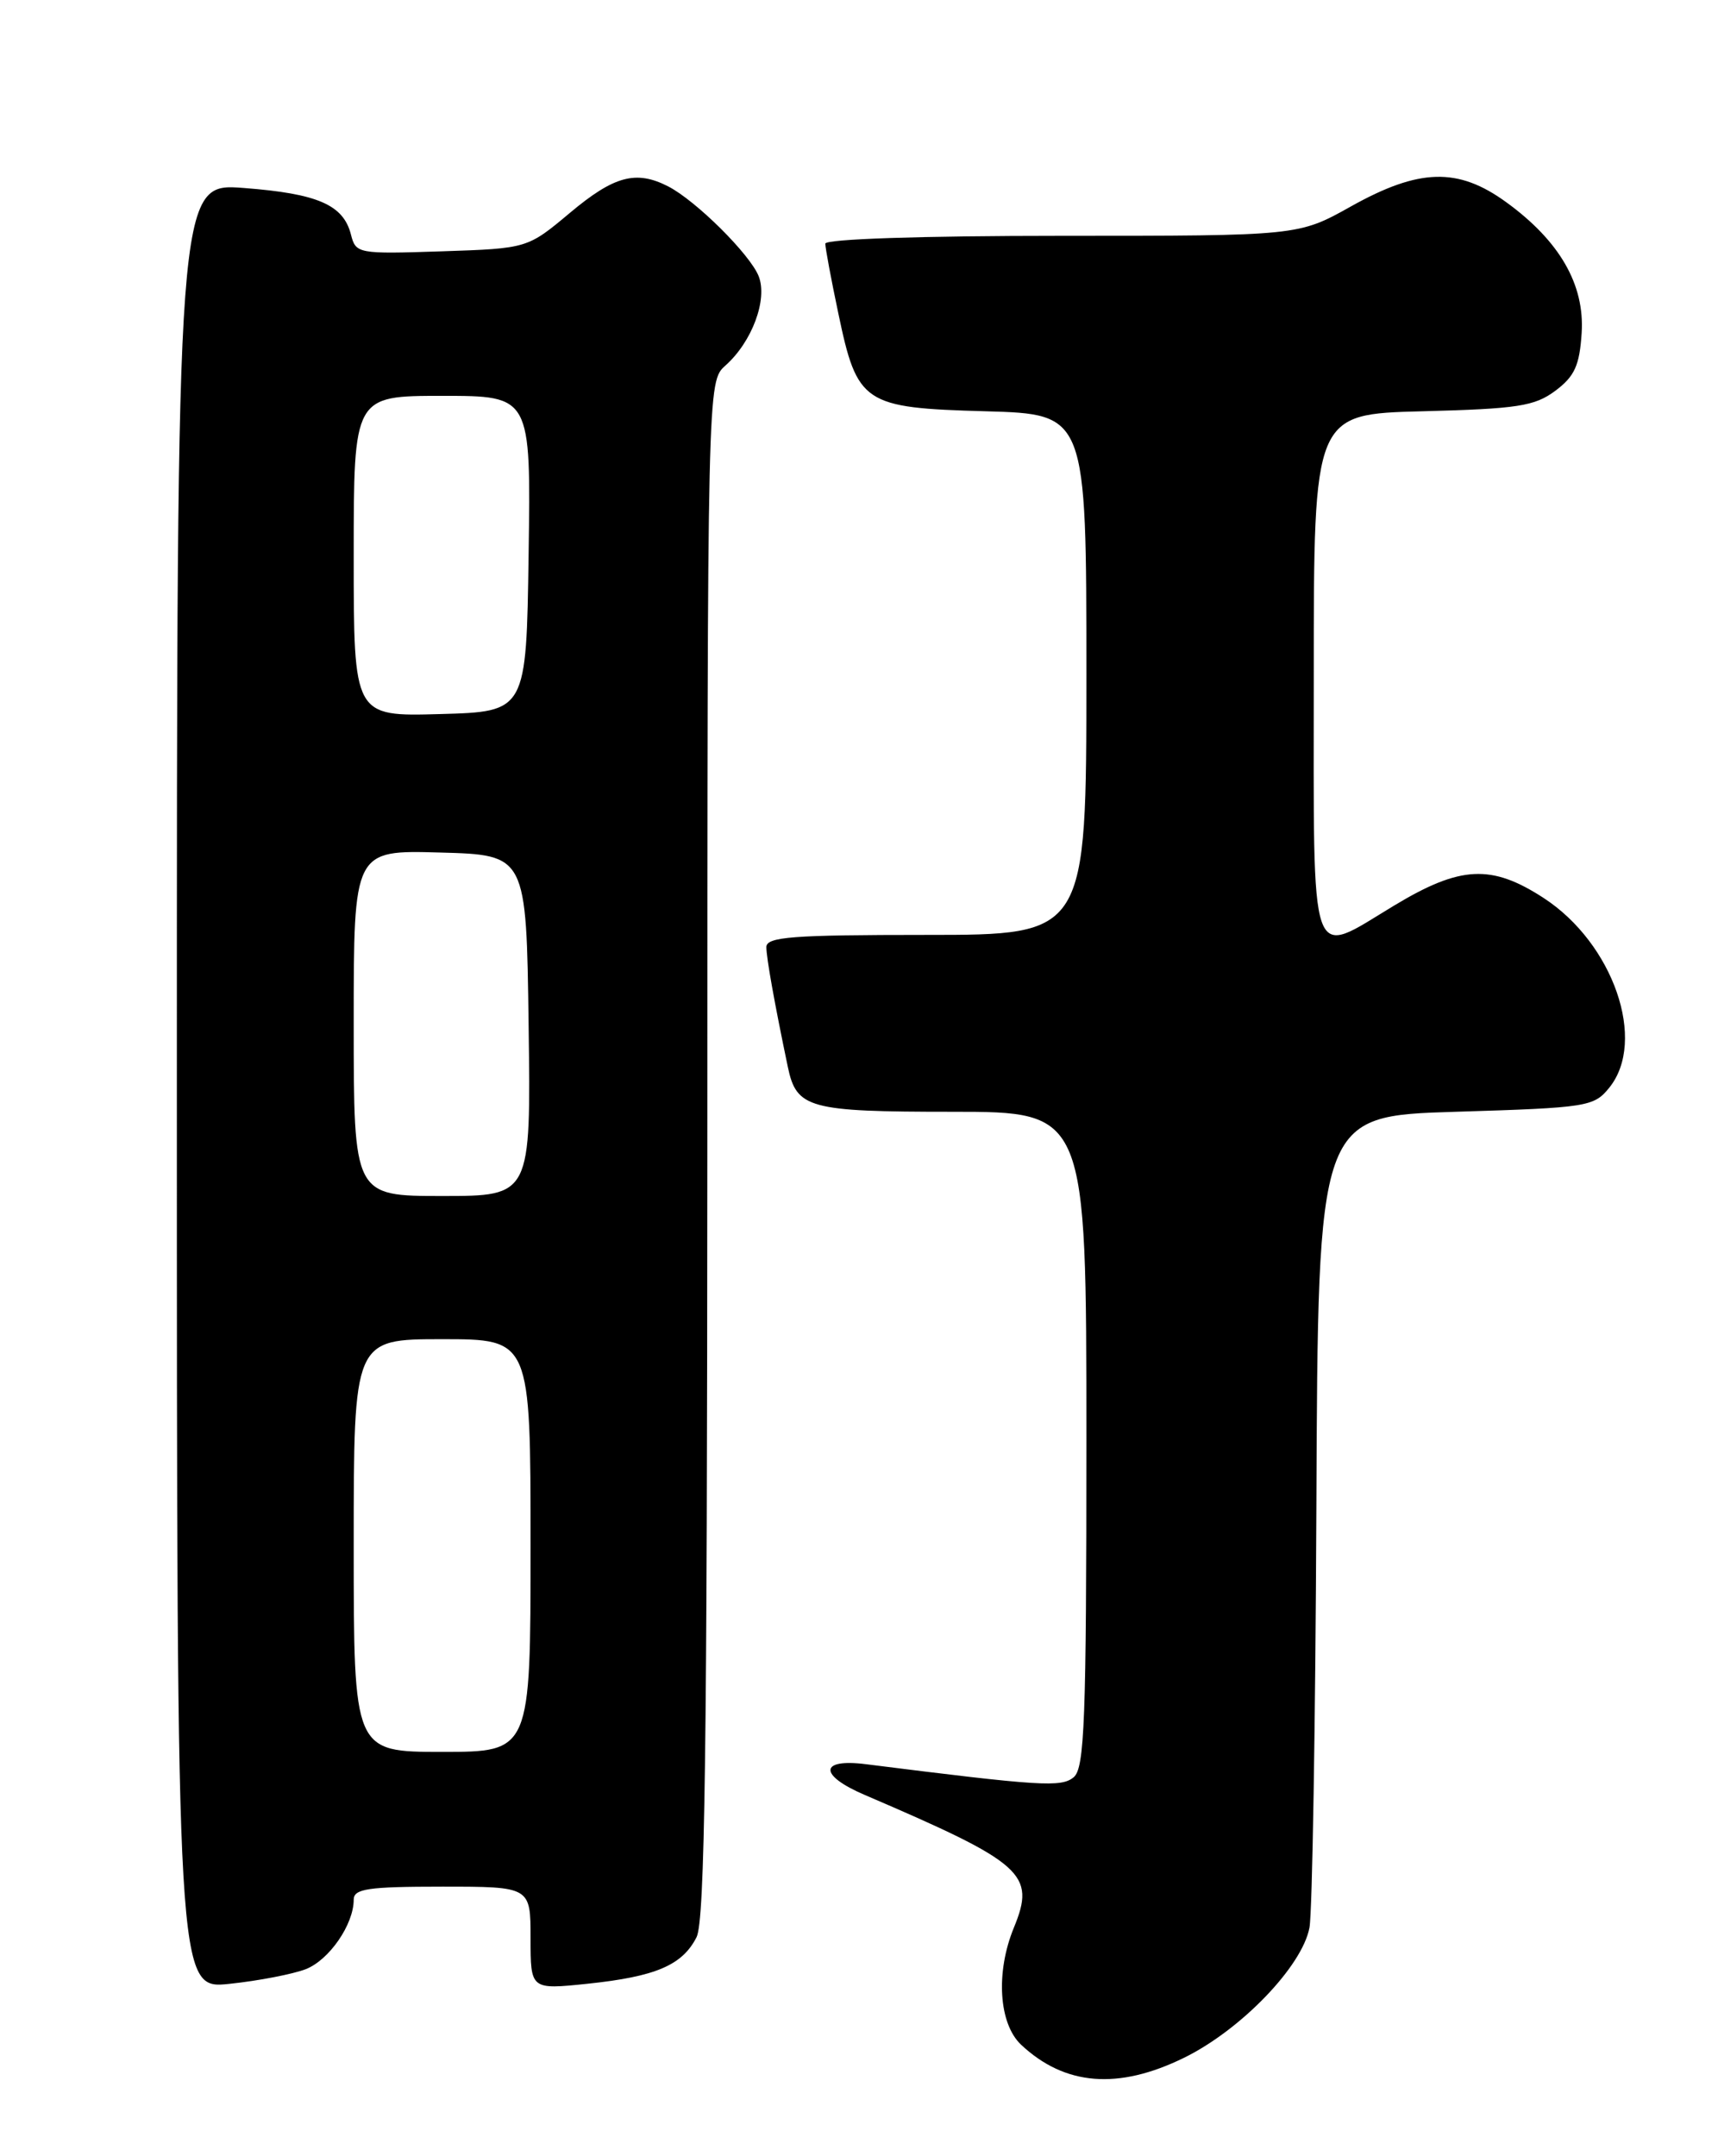 <?xml version="1.0" encoding="UTF-8" standalone="no"?>
<!DOCTYPE svg PUBLIC "-//W3C//DTD SVG 1.1//EN" "http://www.w3.org/Graphics/SVG/1.1/DTD/svg11.dtd" >
<svg xmlns="http://www.w3.org/2000/svg" xmlns:xlink="http://www.w3.org/1999/xlink" version="1.1" viewBox="0 0 204 256">
 <g >
 <path fill="currentColor"
d=" M 140.59 244.32 C 147.35 241.01 154.64 233.45 155.49 228.86 C 155.83 227.01 156.20 204.57 156.31 179.00 C 156.50 132.50 156.50 132.50 172.84 132.00 C 188.52 131.52 189.26 131.40 191.09 129.14 C 195.58 123.58 191.58 112.01 183.30 106.62 C 177.10 102.59 173.42 102.77 165.57 107.50 C 155.32 113.67 156.00 115.62 156.00 80.08 C 156.00 49.16 156.00 49.16 168.93 48.83 C 180.20 48.54 182.22 48.23 184.68 46.40 C 186.97 44.69 187.56 43.40 187.81 39.54 C 188.18 33.78 185.19 28.60 178.83 23.99 C 173.12 19.85 168.52 19.98 160.43 24.50 C 154.18 28.00 154.18 28.00 126.09 28.00 C 109.34 28.00 98.00 28.38 98.00 28.93 C 98.00 29.45 98.69 33.16 99.54 37.18 C 101.79 47.95 102.52 48.43 117.03 48.83 C 129.00 49.17 129.00 49.17 129.00 80.08 C 129.00 111.00 129.00 111.00 110.00 111.00 C 94.06 111.00 91.00 111.23 91.00 112.45 C 91.00 113.71 91.97 119.13 93.55 126.68 C 94.58 131.60 96.03 132.00 113.07 132.00 C 129.00 132.00 129.00 132.00 129.00 170.88 C 129.00 204.29 128.79 209.93 127.49 211.01 C 126.02 212.23 123.61 212.08 102.81 209.46 C 97.27 208.76 97.20 210.77 102.68 213.11 C 121.59 221.22 123.01 222.49 120.39 228.87 C 118.21 234.16 118.59 240.27 121.25 242.77 C 126.44 247.64 132.78 248.15 140.59 244.32 Z  M 36.30 233.80 C 39.08 232.72 42.00 228.50 42.00 225.55 C 42.00 224.25 43.68 224.00 52.50 224.00 C 63.00 224.00 63.00 224.00 63.00 230.12 C 63.00 236.23 63.00 236.23 69.75 235.53 C 77.86 234.68 81.02 233.33 82.71 230.00 C 83.70 228.04 83.97 207.83 83.99 136.40 C 84.00 45.31 84.00 45.31 86.14 43.40 C 89.30 40.59 91.17 35.56 90.09 32.80 C 89.07 30.21 82.63 23.81 79.32 22.12 C 75.52 20.18 72.92 20.88 67.70 25.25 C 62.63 29.50 62.63 29.50 52.45 29.84 C 42.48 30.17 42.25 30.12 41.67 27.84 C 40.77 24.32 37.73 22.99 28.96 22.32 C 21.00 21.70 21.00 21.70 21.00 128.95 C 21.00 236.20 21.00 236.20 27.25 235.54 C 30.69 235.18 34.76 234.39 36.30 233.80 Z  M 42.00 183.50 C 42.00 159.00 42.00 159.00 52.50 159.00 C 63.00 159.00 63.00 159.00 63.00 183.50 C 63.00 208.00 63.00 208.00 52.50 208.00 C 42.00 208.00 42.00 208.00 42.00 183.50 Z  M 42.00 121.47 C 42.00 100.93 42.00 100.93 52.25 101.22 C 62.50 101.50 62.50 101.50 62.77 121.75 C 63.04 142.00 63.04 142.00 52.52 142.00 C 42.00 142.00 42.00 142.00 42.00 121.47 Z  M 42.00 66.03 C 42.00 47.00 42.00 47.00 52.52 47.00 C 63.04 47.00 63.04 47.00 62.77 65.75 C 62.50 84.50 62.50 84.50 52.25 84.78 C 42.00 85.07 42.00 85.07 42.00 66.03 Z "/>
</g>
</svg>